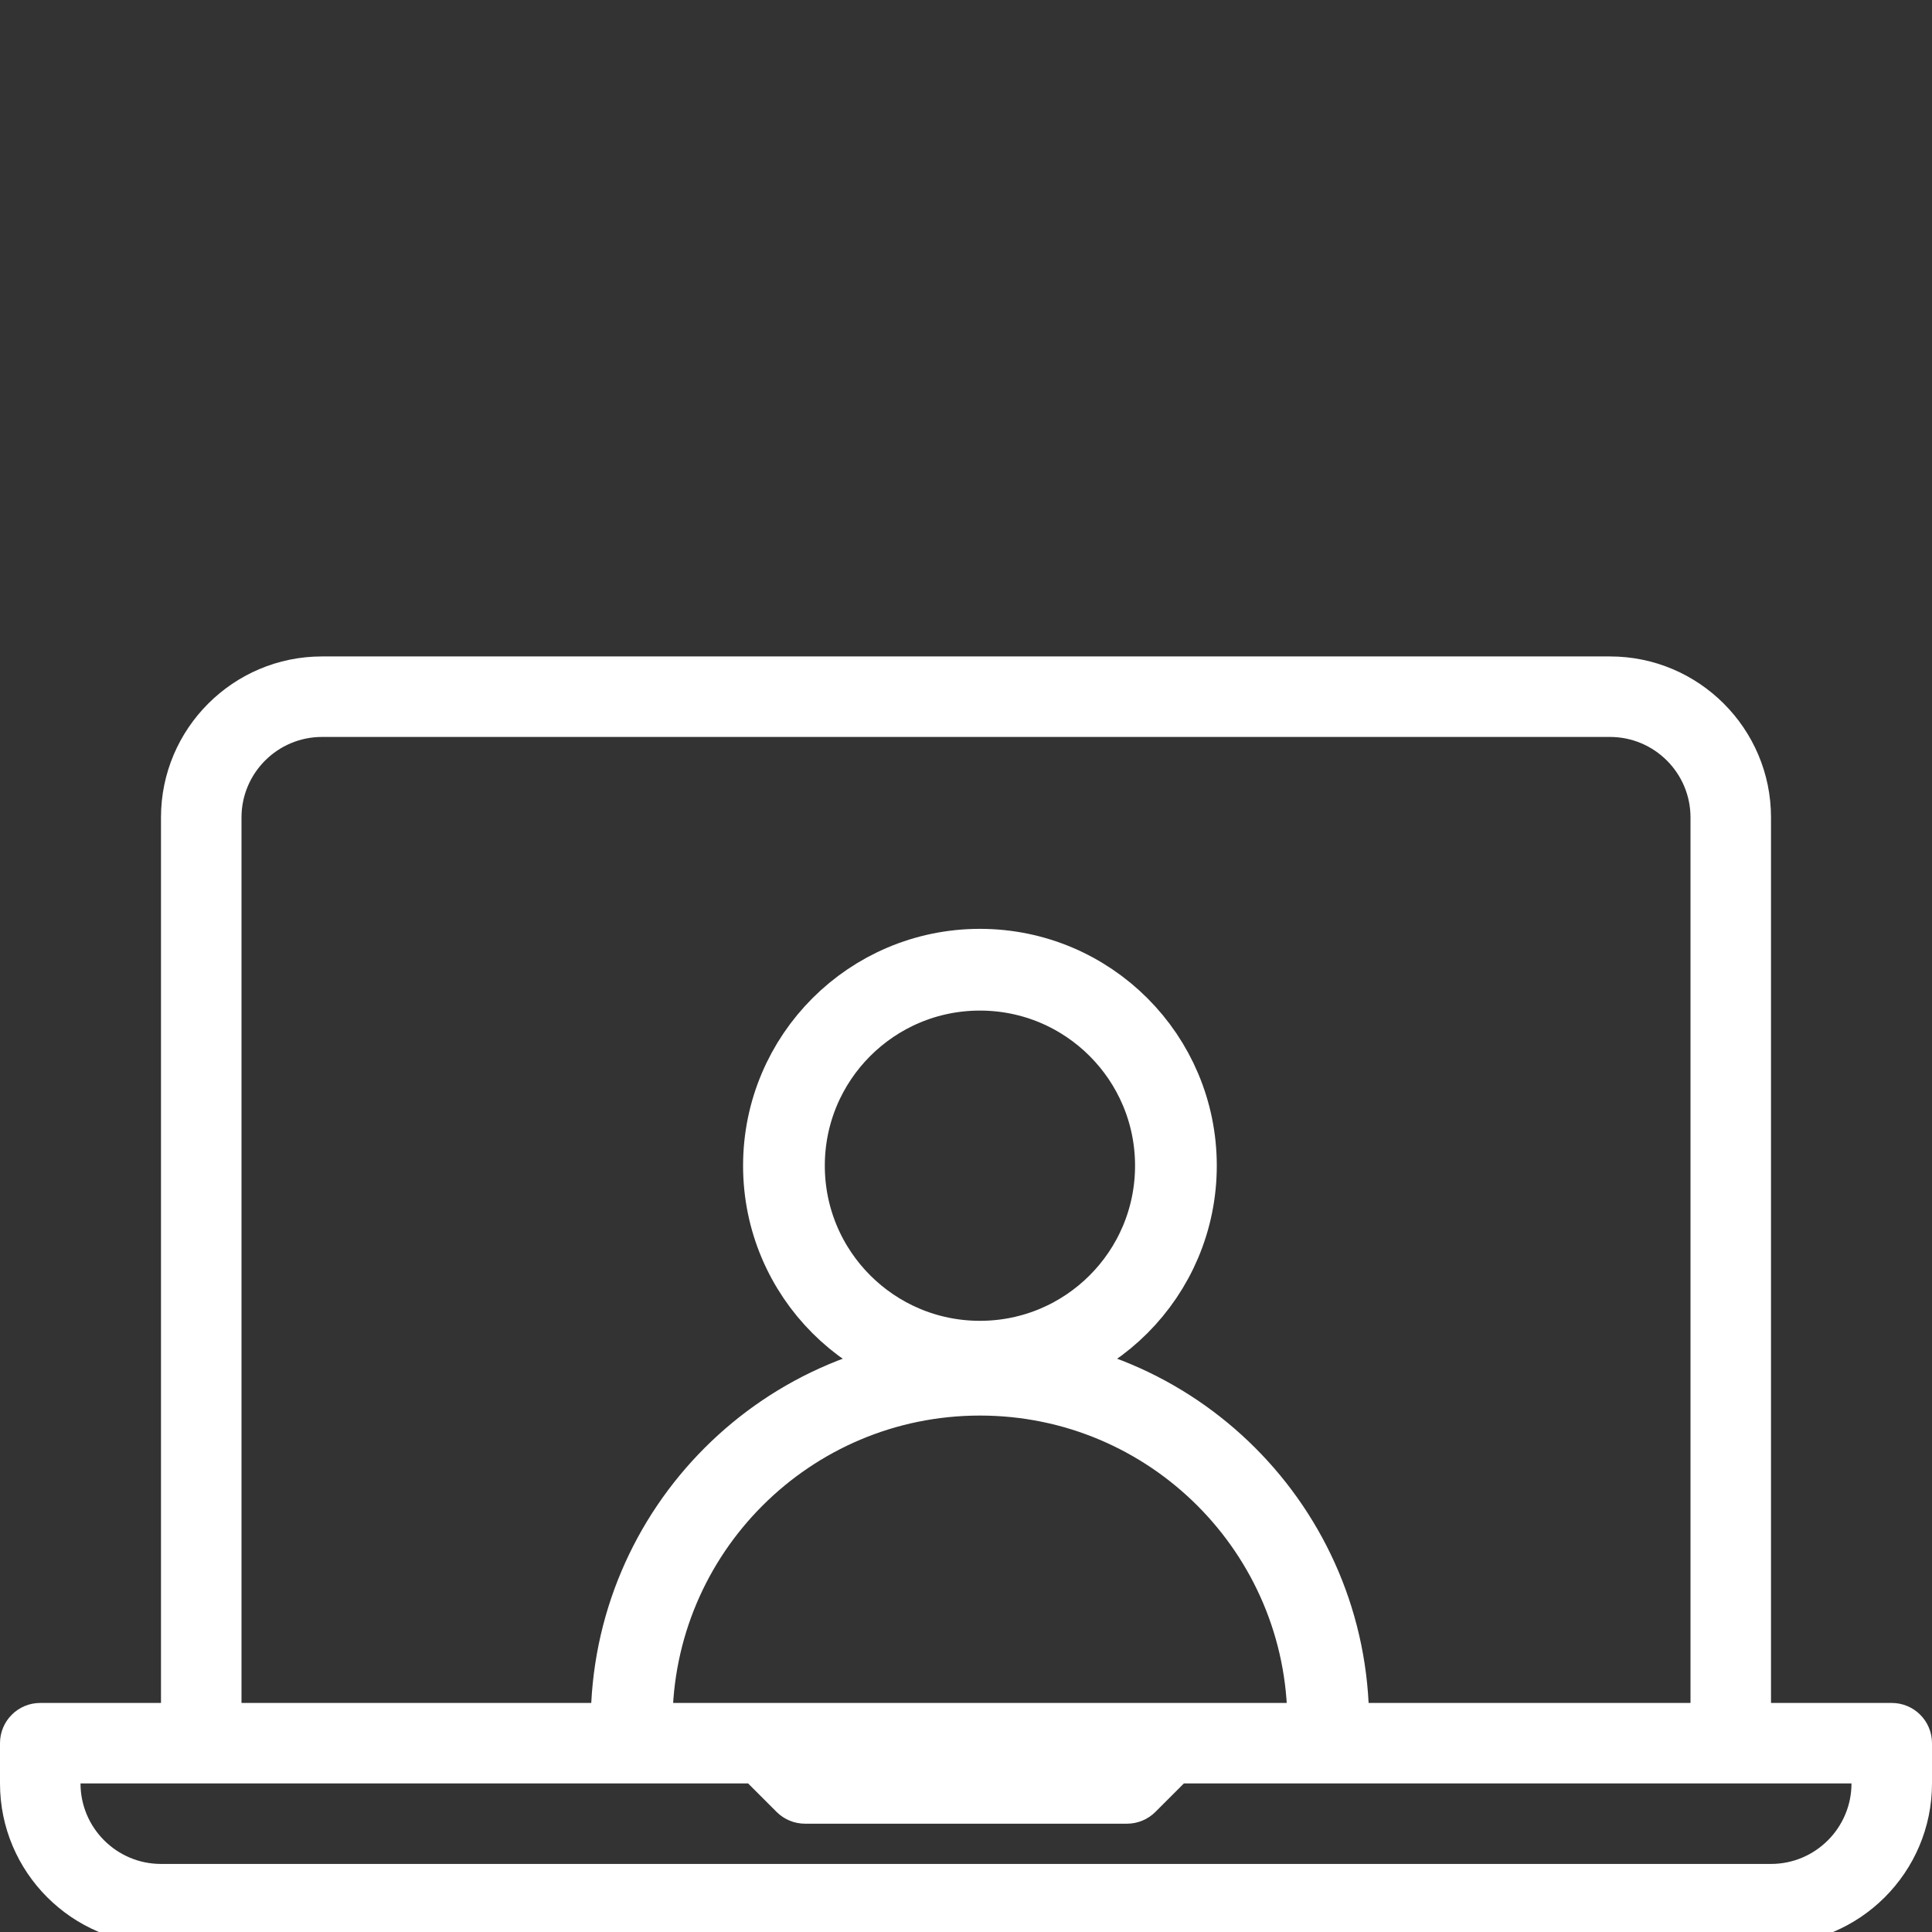 <svg width="52" height="52" viewBox="0 0 52 52" fill="none" xmlns="http://www.w3.org/2000/svg">
<rect x="0" y="0" width="52" height="52" fill="#333333" stroke="none"/>
<g clip-path="url(#clip0_2723_2470)">
<path d="M50.917 45.835H47.667V22.001C47.667 19.611 45.723 17.668 43.333 17.668H8.667C6.277 17.668 4.333 19.611 4.333 22.001V45.835H1.083C0.485 45.835 0 46.319 0 46.918V48.001C0 50.391 1.943 52.335 4.333 52.335H47.667C50.057 52.335 52 50.391 52 48.001V46.918C52 46.319 51.515 45.835 50.917 45.835ZM6.5 22.001C6.5 20.807 7.472 19.835 8.667 19.835H43.333C44.528 19.835 45.5 20.807 45.5 22.001V45.835H31.417H20.583H6.5V22.001ZM47.667 50.168H4.333C3.139 50.168 2.167 49.196 2.167 48.001H5.417H20.135L20.901 48.767C21.104 48.97 21.379 49.085 21.667 49.085H30.333C30.621 49.085 30.896 48.97 31.099 48.767L31.865 48.001H46.583H49.833C49.833 49.196 48.861 50.168 47.667 50.168Z" fill="white"/>
<circle cx="26.375" cy="31.375" r="5.275" stroke="white" stroke-width="2.2"/>
<path d="M35.75 46.375C35.75 41.197 31.553 37 26.375 37C21.197 37 17 41.197 17 46.375" stroke="white" stroke-width="2.2"/>
</g>
<defs>
<clipPath id="clip0_2723_2470">
<rect width="52" height="52" fill="white"/>
</clipPath>
</defs>
</svg>
